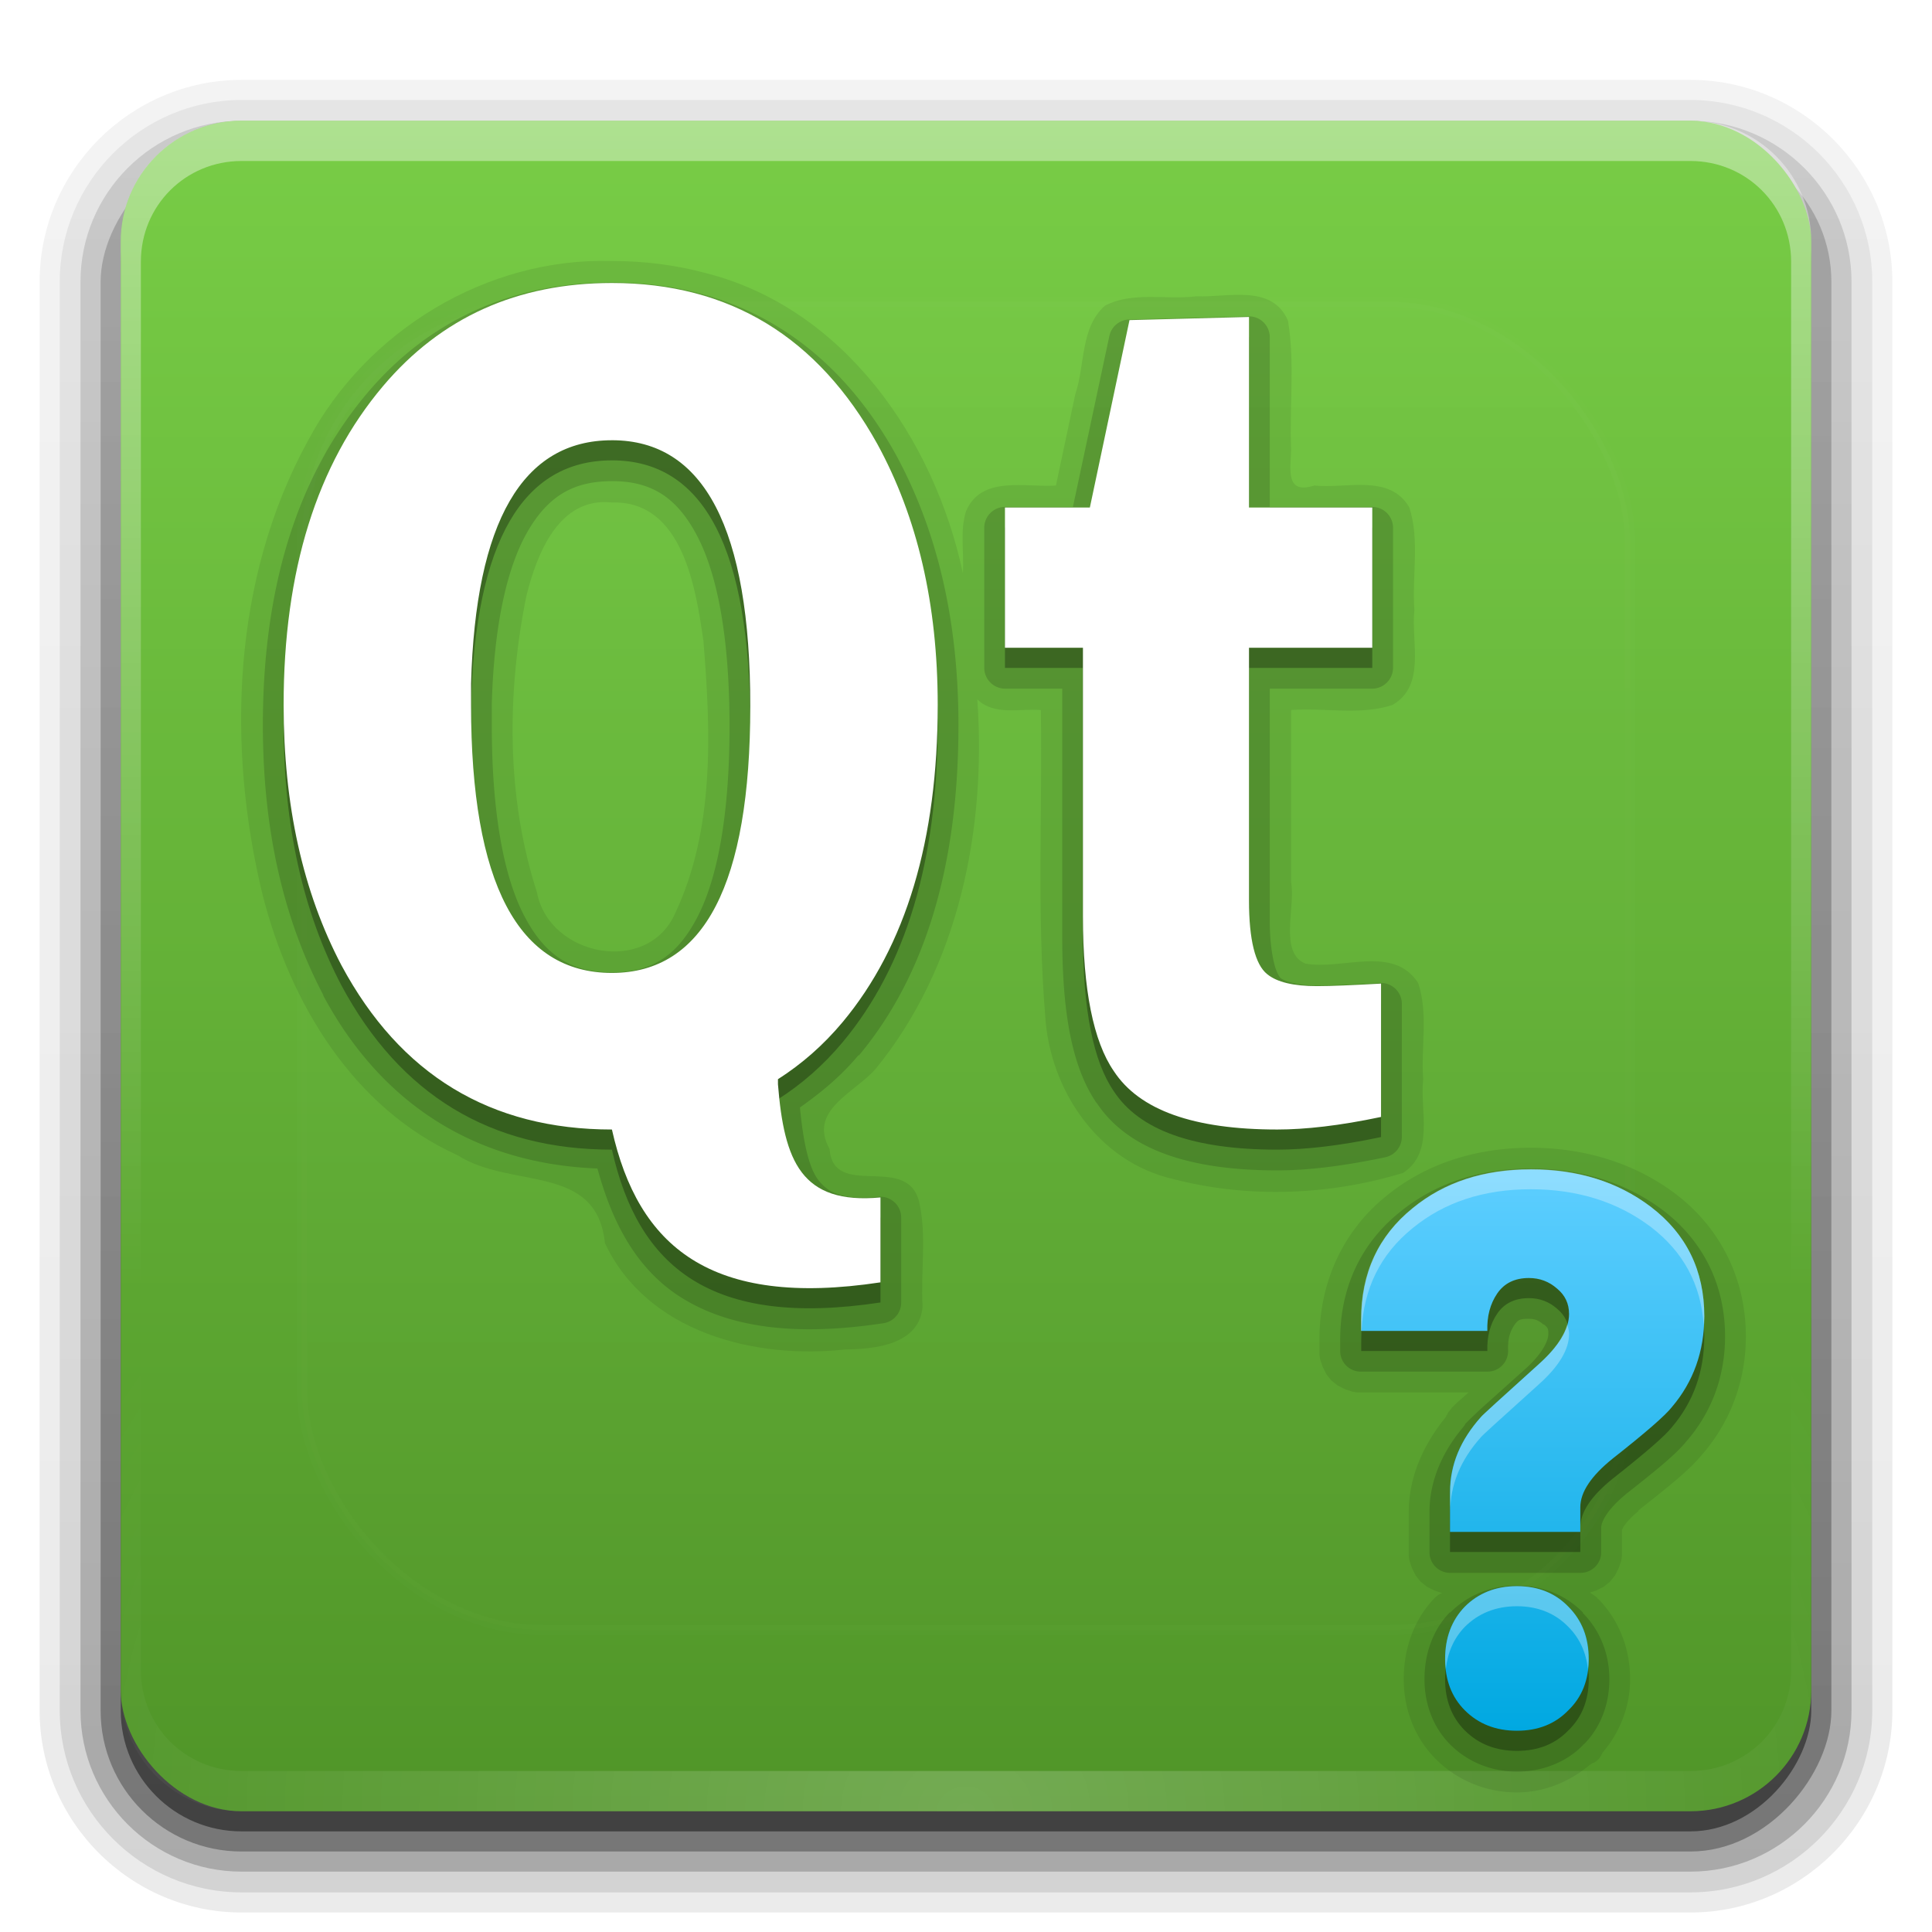 <?xml version="1.0" encoding="UTF-8" standalone="no"?>
<!-- Created with Inkscape (http://www.inkscape.org/) -->

<svg
   xmlns:dc="http://purl.org/dc/elements/1.1/"
   xmlns:cc="http://creativecommons.org/ns#"
   xmlns:rdf="http://www.w3.org/1999/02/22-rdf-syntax-ns#"
   xmlns:svg="http://www.w3.org/2000/svg"
   xmlns="http://www.w3.org/2000/svg"
   xmlns:xlink="http://www.w3.org/1999/xlink"
   xmlns:inkscape="http://www.inkscape.org/namespaces/inkscape"
   version="1.0"
   width="96"
   height="96"
   id="svg2408">
  <defs
     id="defs2410">
    <linearGradient
       x1="45.448"
       y1="92.54"
       x2="45.448"
       y2="7.017"
       id="ButtonShadow"
       gradientUnits="userSpaceOnUse"
       gradientTransform="scale(1.006,0.994)">
      <stop
         id="stop3750"
         style="stop-color:#000000;stop-opacity:1"
         offset="0" />
      <stop
         id="stop3752"
         style="stop-color:#000000;stop-opacity:0.588"
         offset="1" />
    </linearGradient>
    <linearGradient
       id="linearGradient3737">
      <stop
         id="stop3739"
         style="stop-color:#ffffff;stop-opacity:1"
         offset="0" />
      <stop
         id="stop3741"
         style="stop-color:#ffffff;stop-opacity:0"
         offset="1" />
    </linearGradient>
    <linearGradient
       id="linearGradient3700">
      <stop
         id="stop3702"
         style="stop-color:#509528;stop-opacity:1"
         offset="0" />
      <stop
         id="stop3704"
         style="stop-color:#78cd46;stop-opacity:1"
         offset="1" />
    </linearGradient>
    <filter
       color-interpolation-filters="sRGB"
       id="filter3174">
      <feGaussianBlur
         id="feGaussianBlur3176"
         stdDeviation="1.71" />
    </filter>
    <linearGradient
       x1="36.357"
       y1="6"
       x2="36.357"
       y2="63.893"
       id="linearGradient3188"
       xlink:href="#linearGradient3737"
       gradientUnits="userSpaceOnUse" />
    <filter
       x="-0.192"
       y="-0.192"
       width="1.384"
       height="1.384"
       color-interpolation-filters="sRGB"
       id="filter3794">
      <feGaussianBlur
         id="feGaussianBlur3796"
         stdDeviation="5.28" />
    </filter>
    <linearGradient
       x1="48"
       y1="20.221"
       x2="48"
       y2="138.661"
       id="linearGradient3613"
       xlink:href="#linearGradient3737"
       gradientUnits="userSpaceOnUse" />
    <radialGradient
       cx="48"
       cy="90.172"
       r="42"
       fx="48"
       fy="90.172"
       id="radialGradient3619"
       xlink:href="#linearGradient3737"
       gradientUnits="userSpaceOnUse"
       gradientTransform="matrix(1.157,0,0,0.996,-7.551,0.197)" />
    <clipPath
       id="clipPath3613">
      <rect
         width="84"
         height="84"
         rx="6"
         ry="6"
         x="6"
         y="6"
         id="rect3615"
         style="fill:#ffffff;fill-opacity:1;fill-rule:nonzero;stroke:none" />
    </clipPath>
    <linearGradient
       x1="48"
       y1="90"
       x2="48"
       y2="5.988"
       id="linearGradient3617"
       xlink:href="#linearGradient3700"
       gradientUnits="userSpaceOnUse" />
    <linearGradient
       x1="45.448"
       y1="92.54"
       x2="45.448"
       y2="7.017"
       id="ButtonShadow-0"
       gradientUnits="userSpaceOnUse"
       gradientTransform="matrix(1.006,0,0,0.994,100,0)">
      <stop
         id="stop3750-8"
         style="stop-color:#000000;stop-opacity:1"
         offset="0" />
      <stop
         id="stop3752-5"
         style="stop-color:#000000;stop-opacity:0.588"
         offset="1" />
    </linearGradient>
    <linearGradient
       x1="32.251"
       y1="6.132"
       x2="32.251"
       y2="90.239"
       id="linearGradient3780"
       xlink:href="#ButtonShadow-0"
       gradientUnits="userSpaceOnUse"
       gradientTransform="matrix(1.024,0,0,1.012,-1.143,-98.071)" />
    <linearGradient
       x1="32.251"
       y1="6.132"
       x2="32.251"
       y2="90.239"
       id="linearGradient3772"
       xlink:href="#ButtonShadow-0"
       gradientUnits="userSpaceOnUse"
       gradientTransform="matrix(1.024,0,0,1.012,-1.143,-98.071)" />
    <linearGradient
       x1="32.251"
       y1="6.132"
       x2="32.251"
       y2="90.239"
       id="linearGradient3725"
       xlink:href="#ButtonShadow-0"
       gradientUnits="userSpaceOnUse"
       gradientTransform="matrix(1.024,0,0,1.012,-1.143,-98.071)" />
    <linearGradient
       x1="32.251"
       y1="6.132"
       x2="32.251"
       y2="90.239"
       id="linearGradient3721"
       xlink:href="#ButtonShadow-0"
       gradientUnits="userSpaceOnUse"
       gradientTransform="translate(0,-97)" />
    <linearGradient
       x1="32.251"
       y1="6.132"
       x2="32.251"
       y2="90.239"
       id="linearGradient3026"
       xlink:href="#ButtonShadow-0"
       gradientUnits="userSpaceOnUse"
       gradientTransform="matrix(1.024,0,0,1.012,-1.143,-98.071)" />
    <linearGradient
       x1="45.384"
       y1="63.298"
       x2="45.384"
       y2="25.169"
       id="linearGradient3827"
       xlink:href="#linearGradient3820-1"
       gradientUnits="userSpaceOnUse"
       gradientTransform="matrix(0.729,0,0,0.73,42.529,39.975)" />
    <linearGradient
       id="linearGradient3820-1">
      <stop
         id="stop3822-7"
         style="stop-color:#00a8e1;stop-opacity:1"
         offset="0" />
      <stop
         id="stop3824-8"
         style="stop-color:#5dceff;stop-opacity:1"
         offset="1" />
    </linearGradient>
  </defs>
  <g
     id="layer2"
     style="display:none">
    <rect
       width="86"
       height="85"
       rx="6"
       ry="6"
       x="5"
       y="7"
       id="rect3745"
       style="opacity:0.9;fill:url(#ButtonShadow);fill-opacity:1;fill-rule:nonzero;stroke:none;filter:url(#filter3174)" />
  </g>
  <g
     id="layer3">
    <path
       d="m 12,-95.031 c -5.511,0 -10.031,4.52 -10.031,10.031 l 0,71 c 0,5.511 4.52,10.031 10.031,10.031 l 72,0 c 5.511,0 10.031,-4.52 10.031,-10.031 l 0,-71 c 0,-5.511 -4.52,-10.031 -10.031,-10.031 l -72,0 z"
       transform="scale(1,-1)"
       id="path3786"
       style="opacity:0.08;fill:url(#linearGradient3026);fill-opacity:1;fill-rule:nonzero;stroke:none;display:inline" />
    <path
       d="m 12,-94.031 c -4.972,0 -9.031,4.06 -9.031,9.031 l 0,71 c 0,4.972 4.06,9.031 9.031,9.031 l 72,0 c 4.972,0 9.031,-4.06 9.031,-9.031 l 0,-71 c 0,-4.972 -4.06,-9.031 -9.031,-9.031 l -72,0 z"
       transform="scale(1,-1)"
       id="path3778"
       style="opacity:0.1;fill:url(#linearGradient3780);fill-opacity:1;fill-rule:nonzero;stroke:none;display:inline" />
    <path
       d="m 12,-93 c -4.409,0 -8,3.591 -8,8 l 0,71 c 0,4.409 3.591,8 8,8 l 72,0 c 4.409,0 8,-3.591 8,-8 l 0,-71 c 0,-4.409 -3.591,-8 -8,-8 l -72,0 z"
       transform="scale(1,-1)"
       id="path3770"
       style="opacity:0.2;fill:url(#linearGradient3772);fill-opacity:1;fill-rule:nonzero;stroke:none;display:inline" />
    <rect
       width="86"
       height="85"
       rx="7"
       ry="7"
       x="5"
       y="-92"
       transform="scale(1,-1)"
       id="rect3723"
       style="opacity:0.3;fill:url(#linearGradient3725);fill-opacity:1;fill-rule:nonzero;stroke:none;display:inline" />
    <rect
       width="84"
       height="84"
       rx="6"
       ry="6"
       x="6"
       y="-91"
       transform="scale(1,-1)"
       id="rect3716"
       style="opacity:0.45;fill:url(#linearGradient3721);fill-opacity:1;fill-rule:nonzero;stroke:none;display:inline" />
  </g>
  <g
     id="layer1">
    <rect
       width="84"
       height="84"
       rx="6"
       ry="6"
       x="6"
       y="6"
       id="rect2419"
       style="fill:url(#linearGradient3617);fill-opacity:1;fill-rule:nonzero;stroke:none" />
    <path
       d="M 12,6 C 8.676,6 6,8.676 6,12 l 0,2 0,68 0,2 c 0,0.335 0.041,0.651 0.094,0.969 0.049,0.296 0.097,0.597 0.188,0.875 0.01,0.03 0.021,0.064 0.031,0.094 0.099,0.288 0.235,0.547 0.375,0.812 0.145,0.274 0.316,0.536 0.5,0.781 0.184,0.246 0.374,0.473 0.594,0.688 0.44,0.428 0.943,0.815 1.5,1.094 0.279,0.14 0.573,0.247 0.875,0.344 -0.256,-0.1 -0.487,-0.236 -0.719,-0.375 -0.007,-0.004 -0.024,0.004 -0.031,0 -0.032,-0.019 -0.062,-0.043 -0.094,-0.062 -0.12,-0.077 -0.231,-0.164 -0.344,-0.25 -0.106,-0.081 -0.213,-0.161 -0.312,-0.25 C 8.478,88.557 8.309,88.373 8.156,88.188 8.049,88.057 7.938,87.922 7.844,87.781 7.819,87.743 7.805,87.695 7.781,87.656 7.716,87.553 7.651,87.452 7.594,87.344 7.493,87.149 7.388,86.928 7.312,86.719 7.305,86.697 7.289,86.678 7.281,86.656 7.249,86.564 7.245,86.469 7.219,86.375 7.188,86.268 7.148,86.172 7.125,86.062 7.052,85.721 7,85.364 7,85 L 7,83 7,15 7,13 C 7,10.218 9.218,8 12,8 l 2,0 68,0 2,0 c 2.782,0 5,2.218 5,5 l 0,2 0,68 0,2 c 0,0.364 -0.052,0.721 -0.125,1.062 -0.044,0.207 -0.088,0.398 -0.156,0.594 -0.008,0.022 -0.023,0.041 -0.031,0.062 -0.063,0.174 -0.138,0.367 -0.219,0.531 -0.042,0.083 -0.079,0.17 -0.125,0.25 -0.055,0.097 -0.127,0.188 -0.188,0.281 -0.094,0.141 -0.205,0.276 -0.312,0.406 -0.143,0.174 -0.303,0.347 -0.469,0.5 -0.011,0.01 -0.02,0.021 -0.031,0.031 -0.138,0.126 -0.285,0.234 -0.438,0.344 -0.103,0.073 -0.204,0.153 -0.312,0.219 -0.007,0.004 -0.024,-0.004 -0.031,0 -0.232,0.139 -0.463,0.275 -0.719,0.375 0.302,-0.097 0.596,-0.204 0.875,-0.344 0.557,-0.279 1.06,-0.666 1.5,-1.094 0.22,-0.214 0.409,-0.442 0.594,-0.688 0.184,-0.246 0.355,-0.508 0.5,-0.781 0.14,-0.265 0.276,-0.525 0.375,-0.812 0.01,-0.031 0.021,-0.063 0.031,-0.094 0.09,-0.278 0.139,-0.579 0.188,-0.875 C 89.959,84.651 90,84.335 90,84 l 0,-2 0,-68 0,-2 C 90,8.676 87.324,6 84,6 L 12,6 z"
       inkscape:connector-curvature="0"
       id="rect3728"
       style="opacity:0.4;fill:url(#linearGradient3188);fill-opacity:1;fill-rule:nonzero;stroke:none" />
    <path
       d="M 12,90 C 8.676,90 6,87.324 6,84 L 6,82 6,14 6,12 c 0,-0.335 0.041,-0.651 0.094,-0.969 0.049,-0.296 0.097,-0.597 0.188,-0.875 C 6.291,10.126 6.302,10.093 6.312,10.062 6.411,9.775 6.547,9.515 6.688,9.25 6.832,8.976 7.003,8.714 7.188,8.469 7.372,8.223 7.561,7.995 7.781,7.781 8.221,7.353 8.724,6.967 9.281,6.688 9.56,6.548 9.855,6.441 10.156,6.344 9.9,6.444 9.67,6.58 9.438,6.719 c -0.007,0.004 -0.024,-0.004 -0.031,0 -0.032,0.019 -0.062,0.043 -0.094,0.062 -0.12,0.077 -0.231,0.164 -0.344,0.25 -0.106,0.081 -0.213,0.161 -0.312,0.25 C 8.478,7.443 8.309,7.627 8.156,7.812 8.049,7.943 7.938,8.078 7.844,8.219 7.819,8.257 7.805,8.305 7.781,8.344 7.716,8.447 7.651,8.548 7.594,8.656 7.493,8.851 7.388,9.072 7.312,9.281 7.305,9.303 7.289,9.322 7.281,9.344 7.249,9.436 7.245,9.531 7.219,9.625 7.188,9.732 7.148,9.828 7.125,9.938 7.052,10.279 7,10.636 7,11 l 0,2 0,68 0,2 c 0,2.782 2.218,5 5,5 l 2,0 68,0 2,0 c 2.782,0 5,-2.218 5,-5 l 0,-2 0,-68 0,-2 C 89,10.636 88.948,10.279 88.875,9.938 88.831,9.731 88.787,9.54 88.719,9.344 88.711,9.322 88.695,9.303 88.688,9.281 88.625,9.108 88.549,8.914 88.469,8.75 88.427,8.667 88.39,8.58 88.344,8.5 88.289,8.403 88.217,8.312 88.156,8.219 88.062,8.078 87.951,7.943 87.844,7.812 87.701,7.638 87.541,7.466 87.375,7.312 87.364,7.302 87.355,7.291 87.344,7.281 87.205,7.156 87.059,7.047 86.906,6.938 86.804,6.864 86.702,6.784 86.594,6.719 c -0.007,-0.004 -0.024,0.004 -0.031,0 -0.232,-0.139 -0.463,-0.275 -0.719,-0.375 0.302,0.097 0.596,0.204 0.875,0.344 0.557,0.279 1.06,0.666 1.5,1.094 0.22,0.214 0.409,0.442 0.594,0.688 0.184,0.246 0.355,0.508 0.5,0.781 0.14,0.265 0.276,0.525 0.375,0.812 0.01,0.031 0.021,0.063 0.031,0.094 0.09,0.278 0.139,0.579 0.188,0.875 C 89.959,11.349 90,11.665 90,12 l 0,2 0,68 0,2 c 0,3.324 -2.676,6 -6,6 l -72,0 z"
       inkscape:connector-curvature="0"
       id="path3615"
       style="opacity:0.2;fill:url(#radialGradient3619);fill-opacity:1;fill-rule:nonzero;stroke:none" />
  </g>
  <g
     id="layer5">
    <rect
       width="66"
       height="66"
       rx="12"
       ry="12"
       x="15"
       y="15"
       clip-path="url(#clipPath3613)"
       id="rect3171"
       style="opacity:0.1;fill:url(#linearGradient3613);fill-opacity:1;fill-rule:nonzero;stroke:#ffffff;stroke-width:0.5;stroke-linecap:round;stroke-linejoin:miter;stroke-miterlimit:4;stroke-opacity:1;stroke-dasharray:none;stroke-dashoffset:0;filter:url(#filter3794)" />
  </g>
  <g
     id="layer4">
    <path
       d="m 76.062,57.031 c -2.747,3.1e-5 -5.235,0.802 -7.188,2.406 -2.15,1.74 -3.312,4.285 -3.312,7.125 l 0,0.562 c 4e-6,-4.32e-4 3.9e-5,0.188 0,0.188 -3.9e-5,-4.3e-4 0.031,0.219 0.031,0.219 -8.1e-5,-4.24e-4 0.063,0.188 0.062,0.188 -1.23e-4,-4.14e-4 0.063,0.188 0.062,0.188 -1.63e-4,-4e-4 0.094,0.188 0.094,0.188 -2.02e-4,-3.82e-4 0.094,0.188 0.094,0.188 -2.39e-4,-3.6e-4 0.125,0.157 0.125,0.156 -2.74e-4,-3.34e-4 0.125,0.157 0.125,0.156 -3.05e-4,-3.05e-4 0.157,0.125 0.156,0.125 -3.34e-4,-2.74e-4 0.157,0.125 0.156,0.125 -3.6e-4,-2.39e-4 0.188,0.094 0.188,0.094 -3.82e-4,-2.02e-4 0.188,0.094 0.188,0.094 -4e-4,-1.63e-4 0.188,0.063 0.188,0.062 -4.14e-4,-1.23e-4 0.188,0.063 0.188,0.062 -4.24e-4,-8.1e-5 0.219,0.031 0.219,0.031 -4.3e-4,-3.9e-5 0.188,-4e-6 0.188,0 l 5.344,0 c -0.008,0.007 -0.024,0.024 -0.031,0.031 -0.254,0.231 -0.453,0.398 -0.562,0.5 -0.098,0.092 -0.146,0.146 -0.156,0.156 -0.009,0.009 -0.048,0.044 -0.094,0.094 0.079,-0.085 0.03,-0.041 -0.062,0.062 0.11,-0.122 0.068,-0.057 -0.031,0.062 -0.074,0.089 -0.066,0.069 -0.094,0.125 -0.012,0.025 -0.025,0.046 -0.031,0.062 -0.004,0.005 0.003,0.027 0,0.031 -0.002,0.002 -0.03,-0.002 -0.031,0 -0.004,0.016 -0.032,0.097 -0.031,0.094 C 70.729,71.778 70,73.387 70,75.125 l 0,2 c 4e-6,-4.32e-4 3.9e-5,0.188 0,0.188 -3.9e-5,-4.3e-4 0.031,0.219 0.031,0.219 -8.1e-5,-4.24e-4 0.063,0.188 0.062,0.188 -1.23e-4,-4.14e-4 0.063,0.188 0.062,0.188 -1.63e-4,-4e-4 0.094,0.188 0.094,0.188 -2.02e-4,-3.82e-4 0.094,0.188 0.094,0.188 -2.39e-4,-3.6e-4 0.125,0.157 0.125,0.156 -2.74e-4,-3.34e-4 0.125,0.157 0.125,0.156 -3.05e-4,-3.05e-4 0.157,0.125 0.156,0.125 -3.34e-4,-2.74e-4 0.157,0.125 0.156,0.125 -3.6e-4,-2.39e-4 0.188,0.094 0.188,0.094 -3.82e-4,-2.02e-4 0.188,0.094 0.188,0.094 -4e-4,-1.63e-4 0.188,0.063 0.188,0.062 -4.14e-4,-1.23e-4 0.188,0.063 0.188,0.062 a 1.035,1.035 0 0 0 -0.375,0.25 c -1.05,1.088 -1.531,2.551 -1.531,4.031 -7e-6,1.497 0.547,2.92 1.594,3.969 1.055,1.057 2.491,1.656 4.031,1.656 1.352,-4e-6 2.615,-0.524 3.625,-1.375 a 1.035,1.035 0 0 0 0.156,-0.094 c 0.006,-0.006 0.025,0.006 0.031,0 A 1.035,1.035 0 0 0 79.406,87.438 1.035,1.035 0 0 0 79.625,87.094 c 0.875,-1.018 1.375,-2.309 1.375,-3.656 -1.6e-5,-1.503 -0.543,-2.934 -1.594,-4 -0.001,-0.002 -0.03,0.001 -0.031,0 -0.001,-0.002 3.9e-5,-0.031 0,-0.031 C 79.264,79.294 79.119,79.226 79,79.125 c 0.059,-0.014 0.125,-0.031 0.125,-0.031 -4.14e-4,1.23e-4 0.188,-0.063 0.188,-0.062 -4e-4,1.63e-4 0.188,-0.094 0.188,-0.094 -3.82e-4,2.02e-4 0.188,-0.094 0.188,-0.094 -3.6e-4,2.39e-4 0.157,-0.125 0.156,-0.125 -3.34e-4,2.74e-4 0.157,-0.125 0.156,-0.125 -3.05e-4,3.05e-4 0.125,-0.157 0.125,-0.156 -2.74e-4,3.34e-4 0.125,-0.157 0.125,-0.156 -2.39e-4,3.6e-4 0.094,-0.188 0.094,-0.188 -2.02e-4,3.82e-4 0.094,-0.188 0.094,-0.188 -1.63e-4,4e-4 0.063,-0.188 0.062,-0.188 -1.23e-4,4.14e-4 0.063,-0.188 0.062,-0.188 -8.1e-5,4.24e-4 0.031,-0.219 0.031,-0.219 -3.9e-5,4.3e-4 -4e-6,-0.188 0,-0.188 l 0,-1.219 c 3e-6,0.233 -0.021,0.111 0.094,-0.062 0.114,-0.174 0.334,-0.434 0.719,-0.75 0.005,-0.005 -0.006,-0.026 0,-0.031 0.069,-0.062 0.184,-0.152 0.188,-0.156 1.435,-1.13 2.416,-1.915 3.031,-2.688 0.007,-0.008 0.025,-0.023 0.031,-0.031 1.351,-1.605 2.094,-3.602 2.094,-5.781 -2.3e-5,-2.823 -1.236,-5.357 -3.469,-7.062 -2.01,-1.524 -4.504,-2.312 -7.219,-2.312 z"
       id="path3701"
       style="font-size:48px;font-style:normal;font-variant:normal;font-weight:normal;font-stretch:normal;text-align:start;line-height:125%;writing-mode:tb-rl;text-anchor:start;opacity:0.08;fill:#000000;fill-opacity:1;stroke:none;font-family:American Participants;-inkscape-font-specification:American Participants" />
    <path
       d="m 76.062,58.062 c -2.545,2.9e-5 -4.776,0.745 -6.531,2.188 -1.918,1.552 -2.938,3.747 -2.938,6.312 l 0,0.562 a 1.022,1.022 0 0 0 1.031,1.031 l 6.281,0 a 1.022,1.022 0 0 0 1.031,-1.062 c -0.018,-0.543 0.084,-0.915 0.312,-1.25 0.182,-0.267 0.279,-0.312 0.719,-0.312 0.307,1.1e-5 0.493,0.082 0.719,0.281 a 1.022,1.022 0 0 0 0.031,0 c 0.202,0.167 0.219,0.216 0.219,0.469 -5e-6,0.325 -0.272,0.969 -1.188,1.781 -0.934,0.841 -1.647,1.471 -2.125,1.906 -0.239,0.218 -0.403,0.38 -0.531,0.5 -0.064,0.06 -0.113,0.114 -0.156,0.156 -0.022,0.021 -0.037,0.035 -0.062,0.062 -0.006,0.007 -0.023,0.022 -0.031,0.031 -0.008,0.009 -0.02,0.017 -0.031,0.031 -0.011,0.014 -0.011,0.035 -0.031,0.062 -0.02,0.027 -0.093,0.124 -0.094,0.125 -1.044,1.247 -1.656,2.684 -1.656,4.188 l 0,2 a 1.022,1.022 0 0 0 1.031,1.031 l 6.469,0 A 1.022,1.022 0 0 0 79.562,77.125 l 0,-1.219 c -4e-6,-0.268 0.285,-0.882 1.188,-1.625 0.017,-0.014 0.014,-0.018 0.031,-0.031 1.602,-1.26 2.545,-2.031 3.062,-2.688 0.009,-0.011 0.022,-0.02 0.031,-0.031 1.2,-1.426 1.844,-3.174 1.844,-5.125 -2.1e-5,-2.531 -1.069,-4.727 -3.062,-6.25 C 80.837,58.777 78.582,58.063 76.062,58.062 z M 75.375,78.781 c -1.279,6e-6 -2.453,0.483 -3.312,1.344 a 1.022,1.022 0 0 0 -0.031,0 c -0.841,0.872 -1.25,2.057 -1.25,3.312 -6e-6,1.256 0.44,2.408 1.281,3.25 0.859,0.86 2.033,1.344 3.312,1.344 1.264,-4e-6 2.443,-0.461 3.281,-1.312 l 0,-0.031 0.031,0 c 0.848,-0.837 1.281,-2.005 1.281,-3.25 -1.3e-5,-1.251 -0.456,-2.413 -1.312,-3.281 -0.006,-0.006 0.006,-0.025 0,-0.031 -0.839,-0.86 -2.011,-1.344 -3.281,-1.344 z"
       id="path3696"
       style="font-size:48px;font-style:normal;font-variant:normal;font-weight:normal;font-stretch:normal;text-align:start;line-height:125%;writing-mode:tb-rl;text-anchor:start;opacity:0.15;fill:#000000;fill-opacity:1;stroke:none;font-family:American Participants;-inkscape-font-specification:American Participants" />
    <path
       d="m 84.685,66.396 c -1.9e-5,1.752 -0.537,3.259 -1.61,4.52 -0.327,0.42 -1.307,1.273 -2.94,2.558 -1.073,0.864 -1.61,1.67 -1.61,2.418 l 0,1.226 -6.475,0 0,-1.997 c -5e-6,-1.332 0.513,-2.57 1.54,-3.714 0.023,-0.047 0.968,-0.911 2.835,-2.593 1.027,-0.911 1.54,-1.752 1.54,-2.523 -1.2e-5,-0.514 -0.198,-0.934 -0.595,-1.261 -0.397,-0.35 -0.863,-0.526 -1.4,-0.526 -0.7,2e-5 -1.225,0.257 -1.575,0.771 -0.35,0.514 -0.513,1.133 -0.49,1.857 l -6.265,0 0,-0.561 c 0,-2.313 0.852,-4.158 2.555,-5.536 1.563,-1.285 3.523,-1.927 5.88,-1.927 2.333,2.7e-5 4.317,0.619 5.95,1.857 1.773,1.355 2.66,3.165 2.66,5.431 m -5.74,17.03 c -1.1e-5,1.051 -0.338,1.904 -1.015,2.558 -0.653,0.677 -1.505,1.016 -2.555,1.016 -1.05,-3e-6 -1.913,-0.339 -2.59,-1.016 -0.653,-0.654 -0.98,-1.507 -0.98,-2.558 -5e-6,-1.051 0.327,-1.916 0.98,-2.593 0.677,-0.677 1.54,-1.016 2.59,-1.016 1.05,5e-6 1.902,0.339 2.555,1.016 0.677,0.677 1.015,1.542 1.015,2.593"
       inkscape:connector-curvature="0"
       id="path3689"
       style="font-size:48px;font-style:normal;font-variant:normal;font-weight:normal;font-stretch:normal;text-align:start;line-height:125%;writing-mode:tb-rl;text-anchor:start;opacity:0.3;fill:#000000;fill-opacity:1;stroke:none;font-family:American Participants;-inkscape-font-specification:American Participants" />
    <path
       d="m 30.406,12.969 c -6.226,-0.184 -12.202,3.463 -15.107,8.935 -3.742,6.827 -4.061,15.151 -2.24,22.602 1.367,5.332 4.477,10.547 9.672,12.894 2.682,1.713 6.917,0.38 7.328,4.369 2.087,4.44 7.446,5.786 11.956,5.283 1.484,-0.014 3.692,-0.248 3.828,-2.145 -0.105,-1.742 0.222,-3.562 -0.188,-5.25 C 45.006,57.308 41.419,59.62 41.219,57.089 40.153,55.168 42.439,54.323 43.5,53.125 c 4.151,-5.073 5.518,-11.961 5.062,-18.375 0.834,0.821 2.103,0.447 3.156,0.531 0.081,5.057 -0.197,10.129 0.216,15.173 0.217,3.708 2.646,7.302 6.398,8.14 3.709,0.961 7.746,0.801 11.385,-0.312 1.576,-1.024 0.826,-3.101 1,-4.657 -0.118,-1.586 0.264,-3.264 -0.25,-4.781 -1.236,-1.916 -3.779,-0.625 -5.604,-0.965 -1.313,-0.535 -0.486,-2.788 -0.708,-4.046 0,-2.851 0,-5.701 0,-8.552 1.668,-0.125 3.433,0.276 5.031,-0.25 1.688,-0.965 0.922,-3.135 1.094,-4.719 -0.124,-1.689 0.274,-3.474 -0.25,-5.093 C 69.066,23.531 66.896,24.297 65.312,24.125 63.885,24.581 64.117,23.378 64.156,22.368 64.061,20.23 64.352,18.039 64,15.938 63.207,14.096 61.006,14.79 59.445,14.723 57.942,14.906 56.283,14.471 54.906,15.188 53.674,16.272 53.923,18.138 53.43,19.594 53.11,21.105 52.789,22.615 52.469,24.125 50.935,24.233 48.764,23.608 48,25.406 47.69,26.391 47.91,27.451 47.844,28.469 46.416,21.813 41.933,15.294 35.041,13.562 33.532,13.156 31.968,12.968 30.406,12.969 z m 0,12 c 3.507,-0.104 4.164,4.235 4.547,6.883 0.366,4.504 0.568,9.339 -1.402,13.522 -1.362,3.114 -6.275,2.156 -6.872,-1.042 -1.527,-4.721 -1.499,-9.901 -0.52,-14.735 0.517,-2.068 1.609,-4.921 4.246,-4.628 z"
       inkscape:connector-curvature="0"
       id="path3706"
       style="font-size:136.838px;font-style:normal;font-variant:normal;font-weight:bold;font-stretch:normal;text-align:start;line-height:125%;writing-mode:lr-tb;text-anchor:start;opacity:0.08;fill:#000000;fill-opacity:1;stroke:none;font-family:UnDotum;-inkscape-font-specification:UnDotum Bold" />
    <path
       d="m 30.406,14.031 c -4.948,4.4e-5 -9.093,1.871 -12.156,5.5 -3.479,4.116 -5.188,9.655 -5.188,16.5 -2e-6,5.099 0.986,9.578 3,13.406 a 1.038,1.038 0 0 0 0,0.031 c 2.94,5.478 7.647,8.364 13.625,8.594 0.737,2.713 1.961,5.025 4.156,6.406 2.404,1.512 5.695,1.944 10.062,1.281 a 1.038,1.038 0 0 0 0.875,-1.031 l 0,-4.219 a 1.038,1.038 0 0 0 -1.125,-1.031 c -1.772,0.163 -2.489,-0.175 -3,-0.844 -0.478,-0.626 -0.747,-1.928 -0.906,-3.594 1.046,-0.739 2.037,-1.552 2.906,-2.594 a 1.038,1.038 0 0 0 0.031,0 C 46.025,48.43 47.625,42.907 47.625,36.031 47.625,30.887 46.591,26.39 44.5,22.562 41.402,16.987 36.566,14.031 30.406,14.031 z m 31.625,1.688 -5.938,0.156 A 1.038,1.038 0 0 0 55.125,16.688 l -1.812,8.5 -3.375,0 a 1.038,1.038 0 0 0 -1.031,1.031 l 0,6.969 a 1.038,1.038 0 0 0 1.031,1.031 l 2.844,0 0,12.312 c -5e-6,3.733 0.468,6.453 1.688,8.25 0.007,0.01 0.024,0.021 0.031,0.031 1.563,2.352 4.679,3.344 8.969,3.344 1.478,-3e-6 3.262,-0.207 5.375,-0.656 a 1.038,1.038 0 0 0 0.812,-1 l 0,-6.625 A 1.038,1.038 0 0 0 68.562,48.844 c -1.415,0.079 -2.459,0.125 -3.125,0.125 -1.042,6e-6 -1.641,-0.235 -1.812,-0.375 -0.026,-0.021 -0.192,-0.232 -0.312,-0.719 -0.121,-0.487 -0.219,-1.206 -0.219,-2.125 l 0,-11.531 5.094,0 a 1.038,1.038 0 0 0 1.031,-1.031 l 0,-6.969 A 1.038,1.038 0 0 0 68.188,25.188 l -5.094,0 0,-8.438 a 1.038,1.038 0 0 0 -1.062,-1.031 z m -31.625,8.188 c 1.961,1.5e-5 3.235,0.799 4.25,2.75 1.015,1.951 1.594,5.118 1.594,9.438 -1.2e-5,4.32 -0.578,7.509 -1.594,9.469 -1.016,1.959 -2.292,2.75 -4.25,2.75 -1.999,3e-6 -3.308,-0.812 -4.344,-2.781 -1.035,-1.969 -1.625,-5.162 -1.625,-9.5 -1.2e-5,-0.347 -1.1e-5,-0.685 0,-1.031 0,-0.011 0,-0.021 0,-0.031 0.111,-3.918 0.76,-6.8 1.781,-8.562 1.024,-1.768 2.283,-2.5 4.188,-2.5 z"
       id="path3702"
       style="font-size:136.838px;font-style:normal;font-variant:normal;font-weight:bold;font-stretch:normal;text-align:start;line-height:125%;writing-mode:lr-tb;text-anchor:start;opacity:0.15;fill:#000000;fill-opacity:1;stroke:none;font-family:UnDotum;-inkscape-font-specification:UnDotum Bold" />
    <path
       d="m 30.406,15.062 c -4.696,4.2e-5 -8.491,1.709 -11.375,5.125 -3.291,3.893 -4.938,9.17 -4.938,15.844 -2e-6,4.966 0.952,9.283 2.875,12.938 2.921,5.443 7.41,8.156 13.438,8.156 1.302,5.816 4.895,8.875 13.344,7.594 l 0,-4.219 c -3.933,0.363 -4.787,-1.799 -5.094,-5.625 l 0,-0.25 c 1.183,-0.755 2.257,-1.692 3.219,-2.844 3.143,-3.774 4.719,-9.036 4.719,-15.75 -3.5e-5,-5.006 -1.003,-9.314 -3,-12.969 -2.958,-5.323 -7.345,-8 -13.188,-8 z m 31.656,1.688 -5.938,0.156 -1.969,9.312 -4.219,0 0,6.969 3.875,0 0,13.344 c -5e-6,3.655 0.521,6.218 1.531,7.688 1.272,1.947 3.973,2.906 8.125,2.906 1.384,-3e-6 3.099,-0.188 5.156,-0.625 l 0,-6.625 c -1.421,0.079 -2.477,0.125 -3.188,0.125 -1.16,7e-6 -1.982,-0.196 -2.469,-0.594 C 62.37,48.93 62.062,47.697 62.062,45.75 l 0,-12.562 6.125,0 0,-6.969 -6.125,0 0,-9.469 z m -31.656,6.125 c 4.585,3.4e-5 6.875,4.399 6.875,13.219 -2.5e-5,8.819 -2.29,13.25 -6.875,13.25 -4.659,8e-6 -7,-4.453 -7,-13.312 -1.2e-5,-0.358 -1.2e-5,-0.705 0,-1.062 0.222,-8.065 2.563,-12.094 7,-12.094 z"
       inkscape:connector-curvature="0"
       id="path3698"
       style="font-size:136.838px;font-style:normal;font-variant:normal;font-weight:bold;font-stretch:normal;text-align:start;line-height:125%;writing-mode:lr-tb;text-anchor:start;opacity:0.3;fill:#000000;fill-opacity:1;stroke:none;font-family:UnDotum;-inkscape-font-specification:UnDotum Bold" />
    <path
       d="m 30.406,14.062 c -4.696,4.2e-5 -8.491,1.709 -11.375,5.125 -3.291,3.893 -4.938,9.17 -4.938,15.844 -2e-6,4.966 0.952,9.283 2.875,12.938 2.921,5.443 7.41,8.156 13.438,8.156 1.302,5.816 4.895,8.875 13.344,7.594 l 0,-4.219 c -3.933,0.363 -4.787,-1.799 -5.094,-5.625 l 0,-0.25 c 1.183,-0.755 2.257,-1.692 3.219,-2.844 3.143,-3.774 4.719,-9.036 4.719,-15.75 -3.5e-5,-5.006 -1.003,-9.314 -3,-12.969 -2.958,-5.323 -7.345,-8 -13.188,-8 z m 31.656,1.688 -5.938,0.156 -1.969,9.312 -4.219,0 0,6.969 3.875,0 0,13.344 c -5e-6,3.655 0.521,6.218 1.531,7.688 1.272,1.947 3.973,2.906 8.125,2.906 1.384,-3e-6 3.099,-0.188 5.156,-0.625 l 0,-6.625 c -1.421,0.079 -2.477,0.125 -3.188,0.125 -1.16,7e-6 -1.982,-0.196 -2.469,-0.594 C 62.37,47.93 62.062,46.697 62.062,44.75 l 0,-12.562 6.125,0 0,-6.969 -6.125,0 0,-9.469 z m -31.656,6.125 c 4.585,3.4e-5 6.875,4.399 6.875,13.219 -2.5e-5,8.819 -2.29,13.25 -6.875,13.25 -4.659,8e-6 -7,-4.453 -7,-13.312 -1.2e-5,-0.358 -1.2e-5,-0.705 0,-1.062 0.222,-8.065 2.563,-12.094 7,-12.094 z"
       inkscape:connector-curvature="0"
       id="path3665"
       style="font-size:136.838px;font-style:normal;font-variant:normal;font-weight:bold;font-stretch:normal;text-align:start;line-height:125%;writing-mode:lr-tb;text-anchor:start;fill:#ffffff;fill-opacity:1;stroke:none;font-family:UnDotum;-inkscape-font-specification:UnDotum Bold" />
    <path
       d="m 84.685,65.396 c -1.9e-5,1.752 -0.537,3.259 -1.61,4.52 -0.327,0.42 -1.307,1.273 -2.94,2.558 -1.073,0.864 -1.61,1.67 -1.61,2.418 l 0,1.226 -6.475,0 0,-1.997 c -5e-6,-1.332 0.513,-2.57 1.54,-3.714 0.023,-0.047 0.968,-0.911 2.835,-2.593 1.027,-0.911 1.54,-1.752 1.54,-2.523 -1.2e-5,-0.514 -0.198,-0.934 -0.595,-1.261 -0.397,-0.35 -0.863,-0.526 -1.4,-0.526 -0.7,2e-5 -1.225,0.257 -1.575,0.771 -0.35,0.514 -0.513,1.133 -0.49,1.857 l -6.265,0 0,-0.561 c 0,-2.313 0.852,-4.158 2.555,-5.536 1.563,-1.285 3.523,-1.927 5.88,-1.927 2.333,2.7e-5 4.317,0.619 5.95,1.857 1.773,1.355 2.66,3.165 2.66,5.431 m -5.74,17.03 c -1.1e-5,1.051 -0.338,1.904 -1.015,2.558 -0.653,0.677 -1.505,1.016 -2.555,1.016 -1.05,-3e-6 -1.913,-0.339 -2.59,-1.016 -0.653,-0.654 -0.98,-1.507 -0.98,-2.558 -5e-6,-1.051 0.327,-1.916 0.98,-2.593 0.677,-0.677 1.54,-1.016 2.59,-1.016 1.05,5e-6 1.902,0.339 2.555,1.016 0.677,0.677 1.015,1.542 1.015,2.593"
       inkscape:connector-curvature="0"
       id="path3695"
       style="font-size:48px;font-style:normal;font-variant:normal;font-weight:normal;font-stretch:normal;text-align:start;line-height:125%;writing-mode:tb-rl;text-anchor:start;fill:url(#linearGradient3827);fill-opacity:1;stroke:none;font-family:American Participants;-inkscape-font-specification:American Participants" />
    <path
       d="m 76.062,58.094 c -2.357,2.7e-5 -4.312,0.653 -5.875,1.938 -1.703,1.378 -2.562,3.219 -2.562,5.531 l 0,0.562 0.031,0 c 0.103,-2.106 0.938,-3.805 2.531,-5.094 1.563,-1.285 3.518,-1.937 5.875,-1.938 2.333,2.7e-5 4.335,0.637 5.969,1.875 1.625,1.242 2.489,2.868 2.625,4.875 0.008,-0.15 0.031,-0.284 0.031,-0.438 -1.9e-5,-2.266 -0.883,-4.083 -2.656,-5.438 -1.633,-1.238 -3.635,-1.875 -5.969,-1.875 z m 1.812,7.719 c -0.179,0.622 -0.641,1.293 -1.438,2 -1.867,1.682 -2.82,2.547 -2.844,2.594 -1.027,1.145 -1.531,2.387 -1.531,3.719 l 0,1 c -5e-6,-1.332 0.505,-2.574 1.531,-3.719 0.023,-0.047 0.977,-0.912 2.844,-2.594 1.027,-0.911 1.531,-1.76 1.531,-2.531 -4e-6,-0.177 -0.047,-0.314 -0.094,-0.469 z m -2.5,13 c -1.05,5e-6 -1.917,0.354 -2.594,1.031 -0.653,0.677 -0.969,1.543 -0.969,2.594 -10e-7,0.175 0.013,0.336 0.031,0.5 0.091,-0.824 0.393,-1.529 0.938,-2.094 0.677,-0.677 1.544,-1.031 2.594,-1.031 1.05,5e-6 1.909,0.354 2.562,1.031 0.564,0.565 0.875,1.269 0.969,2.094 0.019,-0.164 0.031,-0.325 0.031,-0.5 -1.1e-5,-1.051 -0.323,-1.916 -1,-2.594 -0.653,-0.677 -1.513,-1.031 -2.562,-1.031 z"
       inkscape:connector-curvature="0"
       id="path2908"
       style="font-size:48px;font-style:normal;font-variant:normal;font-weight:normal;font-stretch:normal;text-align:start;line-height:125%;writing-mode:tb-rl;text-anchor:start;opacity:0.3;fill:#ffffff;fill-opacity:1;stroke:none;font-family:American Participants;-inkscape-font-specification:American Participants" />
  </g>
</svg>
